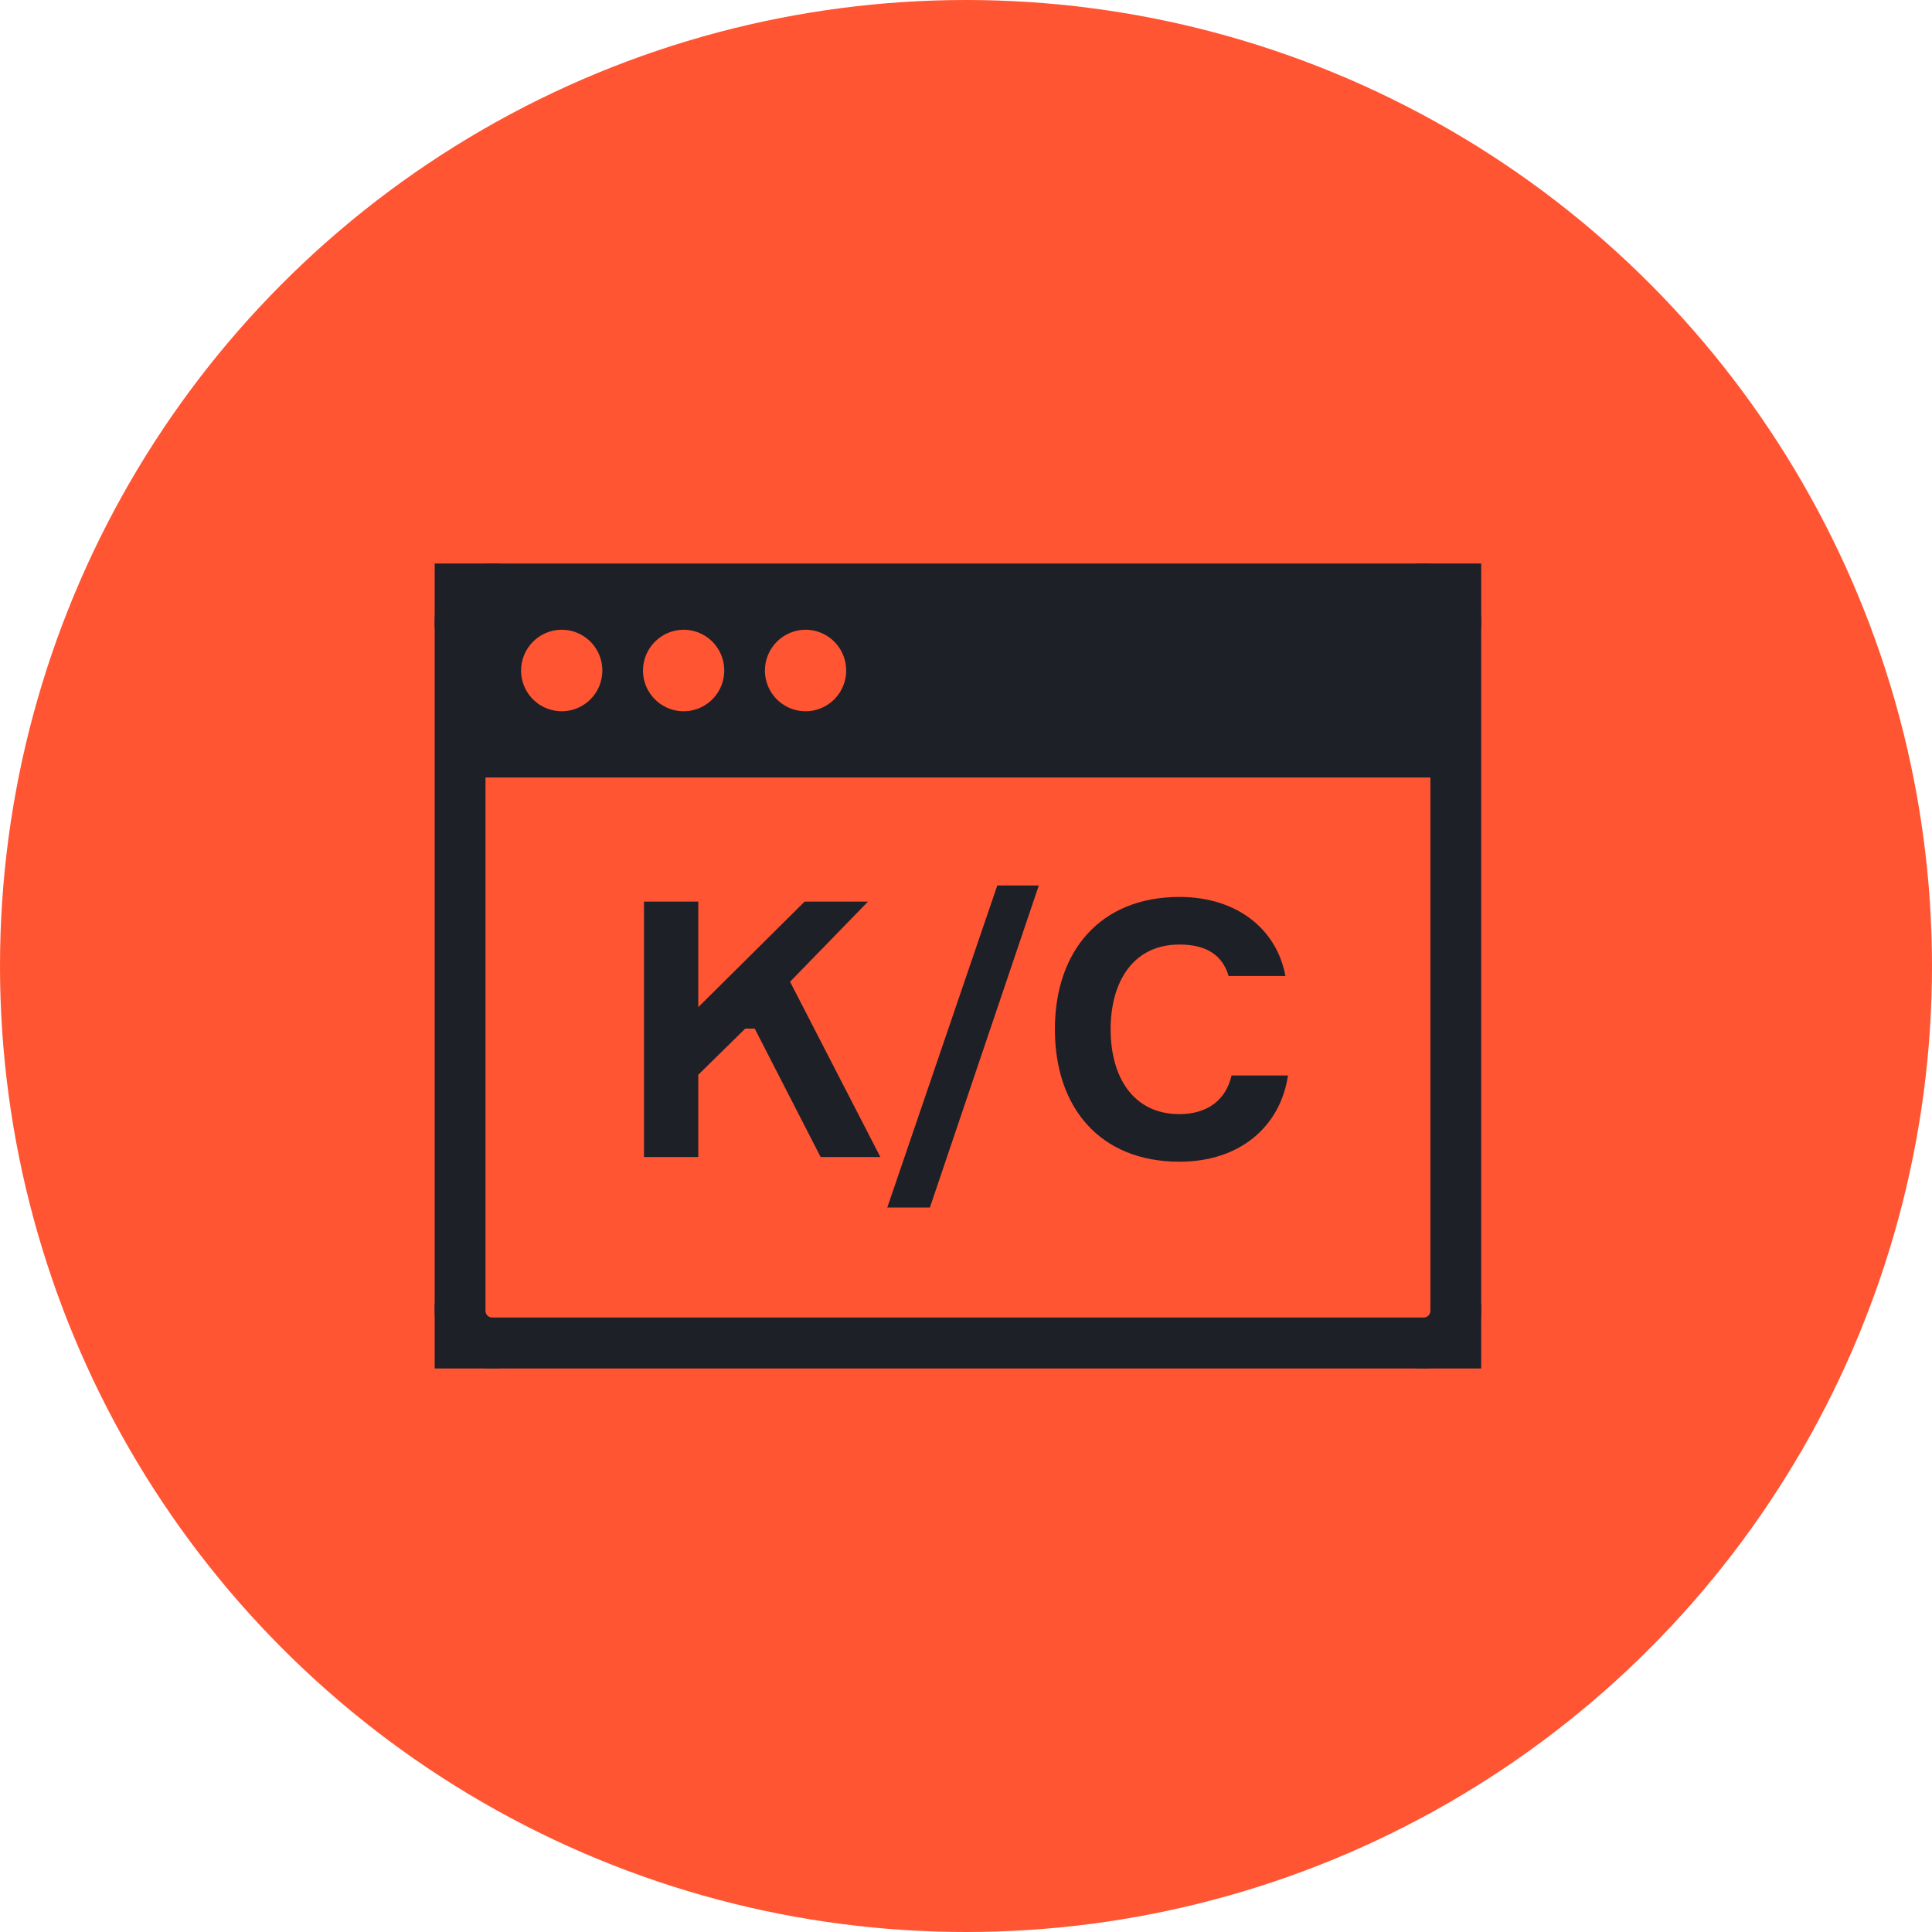 <?xml version="1.0" encoding="UTF-8"?> <svg xmlns="http://www.w3.org/2000/svg" width="120" height="120" viewBox="0 0 120 120" fill="none"> <circle cx="60" cy="60" r="60" fill="#FF5533"></circle> <path d="M88.428 35H30.559C29.616 35.001 28.711 35.377 28.044 36.047C27.376 36.716 27.001 37.623 27 38.57V81.43C27.001 82.377 27.376 83.284 28.044 83.953C28.711 84.623 29.616 84.999 30.559 85H88.428C89.373 84.999 90.279 84.624 90.949 83.955C91.618 83.286 91.996 82.378 92 81.43V38.57C91.996 37.622 91.618 36.714 90.949 36.045C90.279 35.376 89.373 35.001 88.428 35V35ZM50.034 39.114C50.533 39.114 51.021 39.262 51.436 39.541C51.852 39.819 52.175 40.214 52.366 40.677C52.557 41.139 52.607 41.648 52.51 42.139C52.412 42.631 52.172 43.082 51.819 43.436C51.466 43.79 51.016 44.031 50.526 44.129C50.037 44.226 49.529 44.176 49.068 43.984C48.607 43.793 48.212 43.468 47.935 43.052C47.658 42.636 47.51 42.146 47.51 41.646C47.512 40.975 47.778 40.332 48.251 39.858C48.724 39.383 49.365 39.116 50.034 39.114V39.114ZM42.461 39.114C42.96 39.114 43.449 39.262 43.864 39.541C44.279 39.819 44.602 40.214 44.793 40.677C44.984 41.139 45.034 41.648 44.937 42.139C44.84 42.631 44.599 43.082 44.246 43.436C43.893 43.79 43.443 44.031 42.954 44.129C42.464 44.226 41.956 44.176 41.495 43.984C41.034 43.793 40.64 43.468 40.362 43.052C40.085 42.636 39.937 42.146 39.937 41.646C39.939 40.975 40.205 40.332 40.678 39.858C41.151 39.383 41.792 39.116 42.461 39.114V39.114ZM34.888 39.114C35.388 39.114 35.876 39.262 36.291 39.541C36.706 39.819 37.029 40.214 37.221 40.677C37.411 41.139 37.462 41.648 37.364 42.139C37.267 42.631 37.026 43.082 36.673 43.436C36.32 43.79 35.87 44.031 35.381 44.129C34.891 44.226 34.384 44.176 33.922 43.984C33.461 43.793 33.067 43.468 32.789 43.052C32.512 42.636 32.364 42.146 32.364 41.646C32.366 40.975 32.633 40.332 33.106 39.858C33.578 39.383 34.219 39.116 34.888 39.114ZM88.845 81.43C88.841 81.539 88.796 81.642 88.718 81.717C88.64 81.793 88.536 81.835 88.428 81.835H30.559C30.453 81.832 30.352 81.789 30.277 81.714C30.202 81.638 30.158 81.537 30.155 81.43V48.291H88.845V81.43Z" fill="#1E2027"></path> <path d="M40 71.867H43.371V66.756L46.289 63.889H46.877L50.972 71.867H54.682L49.072 60.978L53.913 56H49.977L43.371 62.556V56H40V71.867Z" fill="#1E2027"></path> <path d="M57.758 75L64.522 55H61.943L55.111 75H57.758Z" fill="#1E2027"></path> <path d="M76.493 66.8C76.154 68.311 75 69.2 73.258 69.2C70.363 69.2 68.983 66.867 68.983 63.933C68.983 61 70.363 58.667 73.258 58.667C74.91 58.667 75.928 59.311 76.312 60.622H79.842C79.299 57.711 76.833 55.711 73.258 55.711C68.349 55.711 65.521 59.067 65.521 63.933C65.521 68.8 68.326 72.156 73.258 72.156C77.036 72.156 79.525 69.956 80 66.8H76.493Z" fill="#1E2027"></path> <rect x="27" y="35" width="4" height="4" fill="#1E2027"></rect> <rect width="4" height="4" transform="matrix(-1 0 0 1 92 35)" fill="#1E2027"></rect> <path d="M27 81L30 82L31 85H27V81Z" fill="#1E2027"></path> <path d="M92 81L89 82L88 85H92V81Z" fill="#1E2027"></path> </svg> 